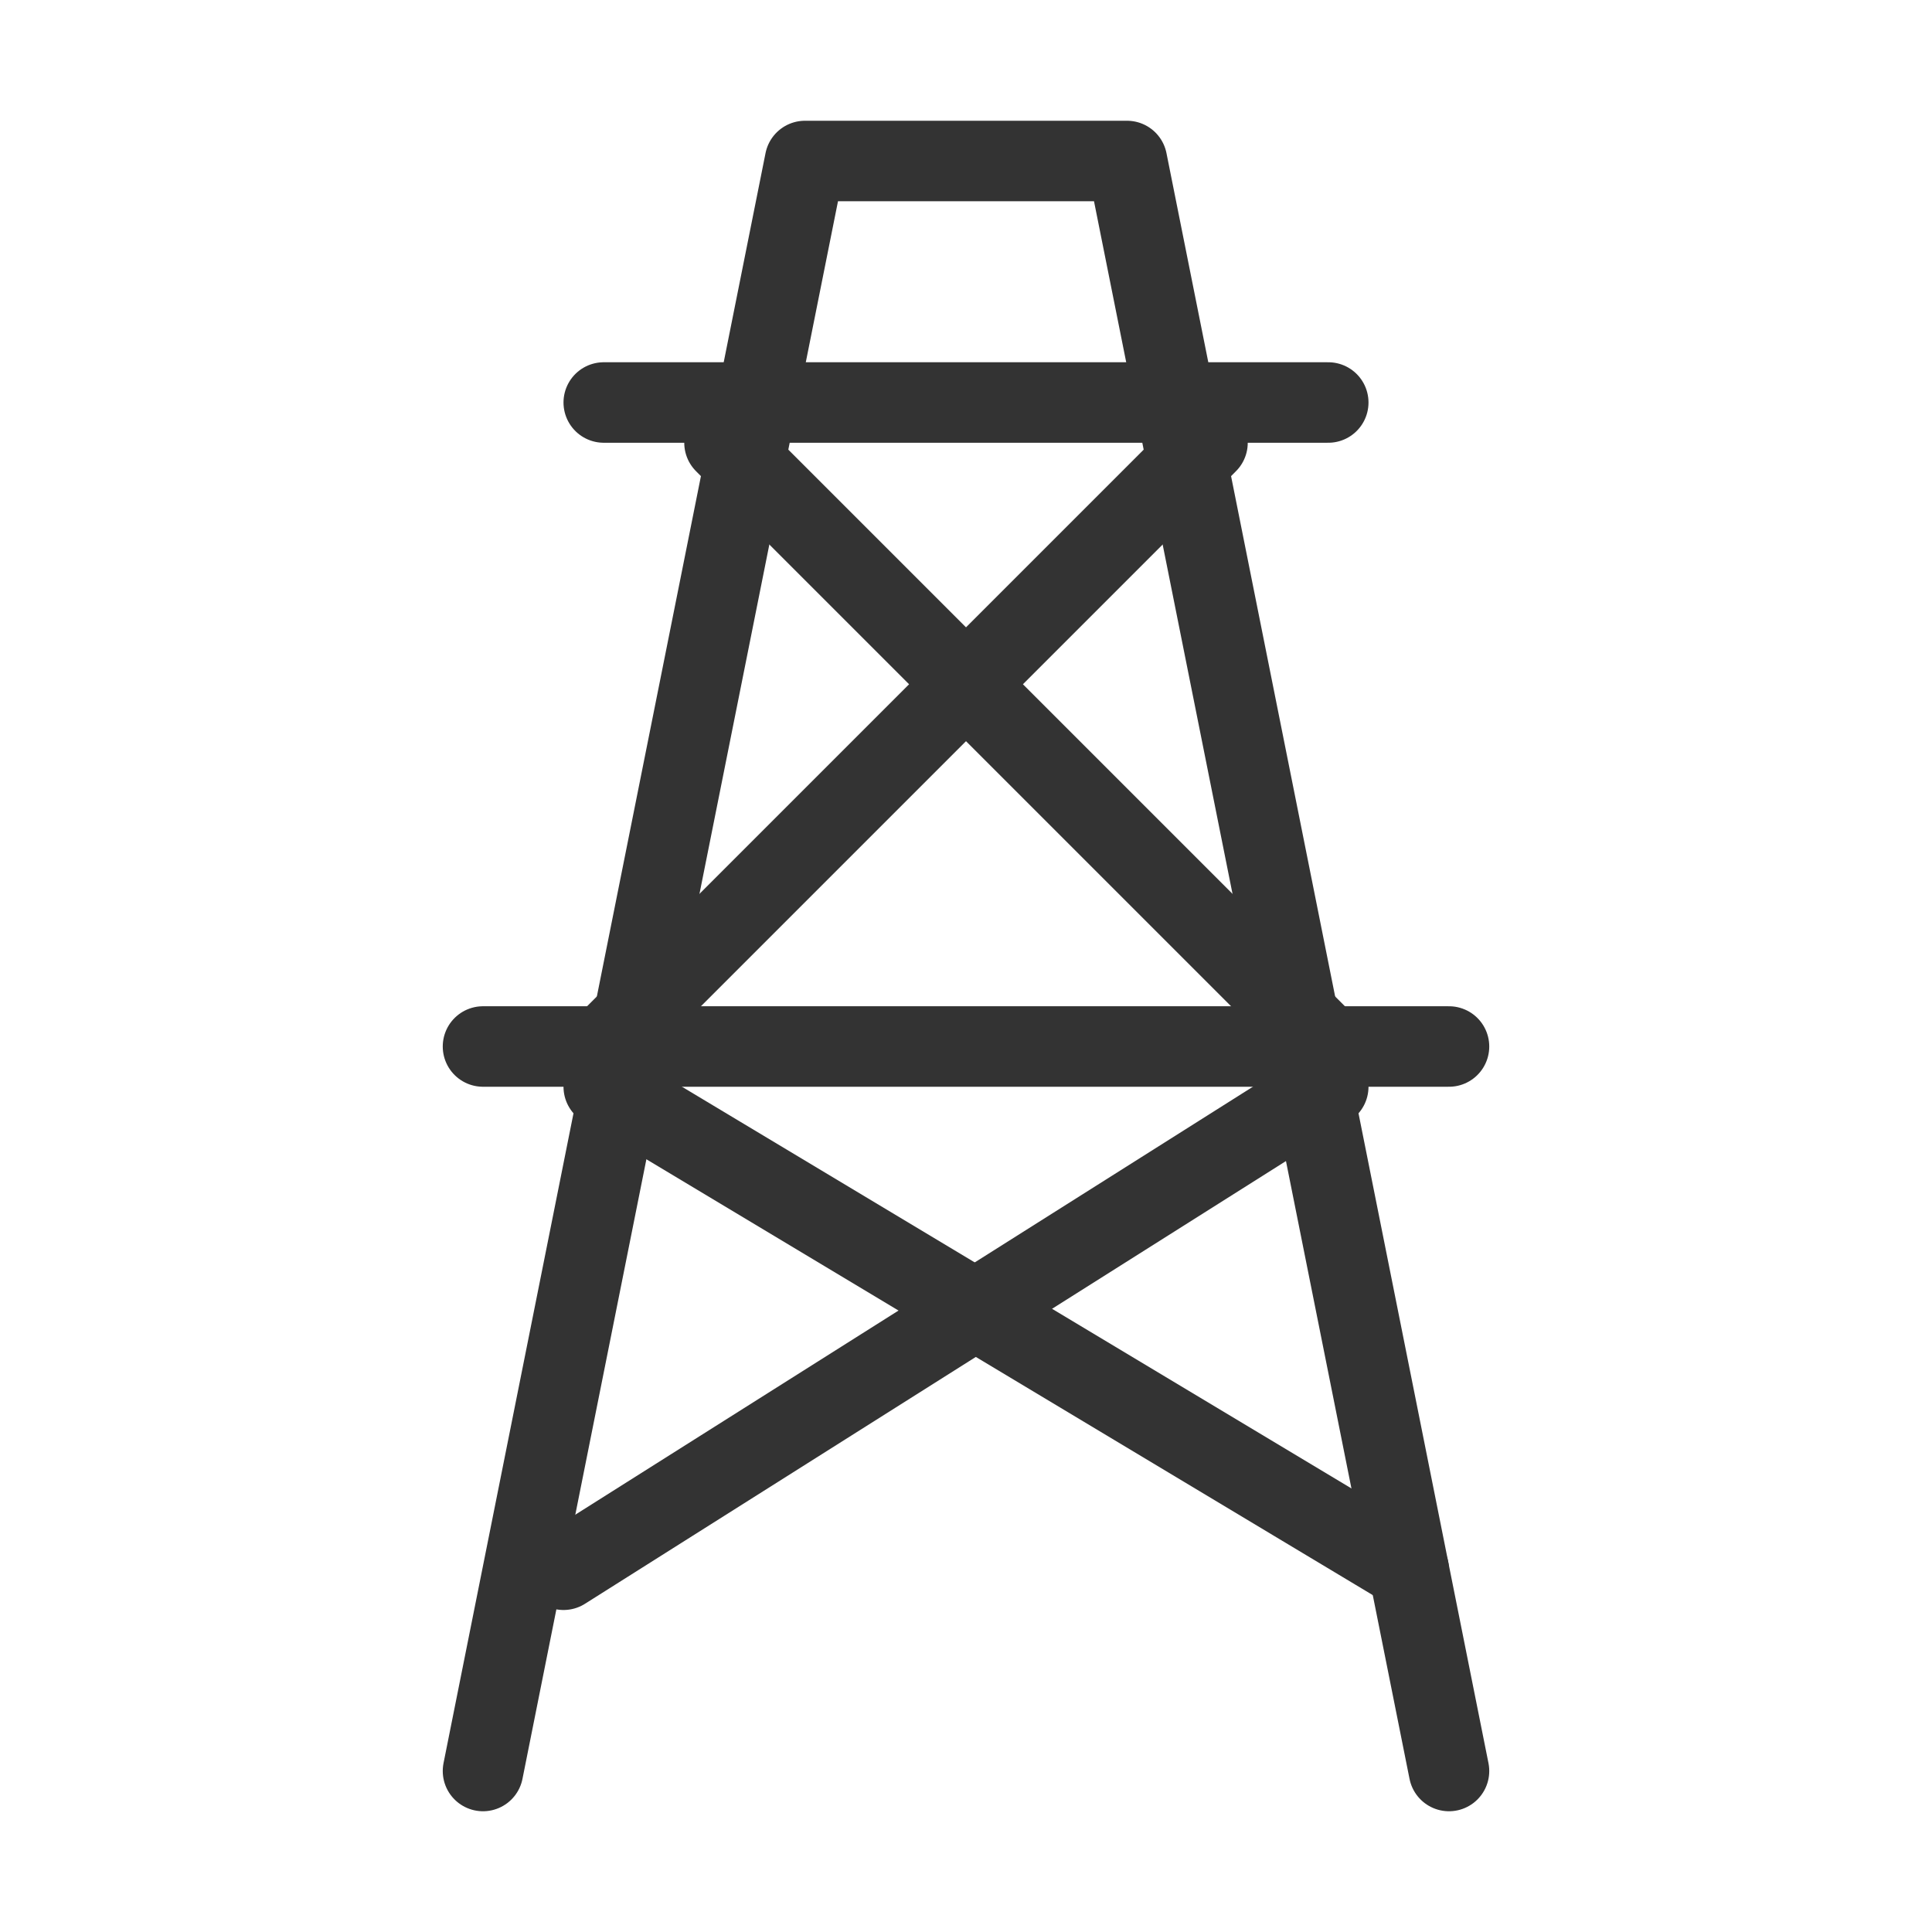 <?xml version="1.0" encoding="UTF-8"?><svg width="16" height="16" viewBox="0 0 48 48" fill="none" xmlns="http://www.w3.org/2000/svg"><path d="M12 44L20 4H28L36 44" stroke="#333" stroke-width="2" stroke-linecap="round" stroke-linejoin="round"/><path d="M15 10H24H33" stroke="#333" stroke-width="2" stroke-linecap="round"/><path d="M12 26L36 26" stroke="#333" stroke-width="2" stroke-linecap="round" stroke-linejoin="round"/><path d="M15 27L35 39" stroke="#333" stroke-width="2" stroke-linecap="round" stroke-linejoin="round"/><path d="M33 27L14 39" stroke="#333" stroke-width="2" stroke-linecap="round" stroke-linejoin="round"/><path d="M30 11L15 26" stroke="#333" stroke-width="2" stroke-linecap="round" stroke-linejoin="round"/><path d="M18 11L33 26" stroke="#333" stroke-width="2" stroke-linecap="round" stroke-linejoin="round"/></svg>